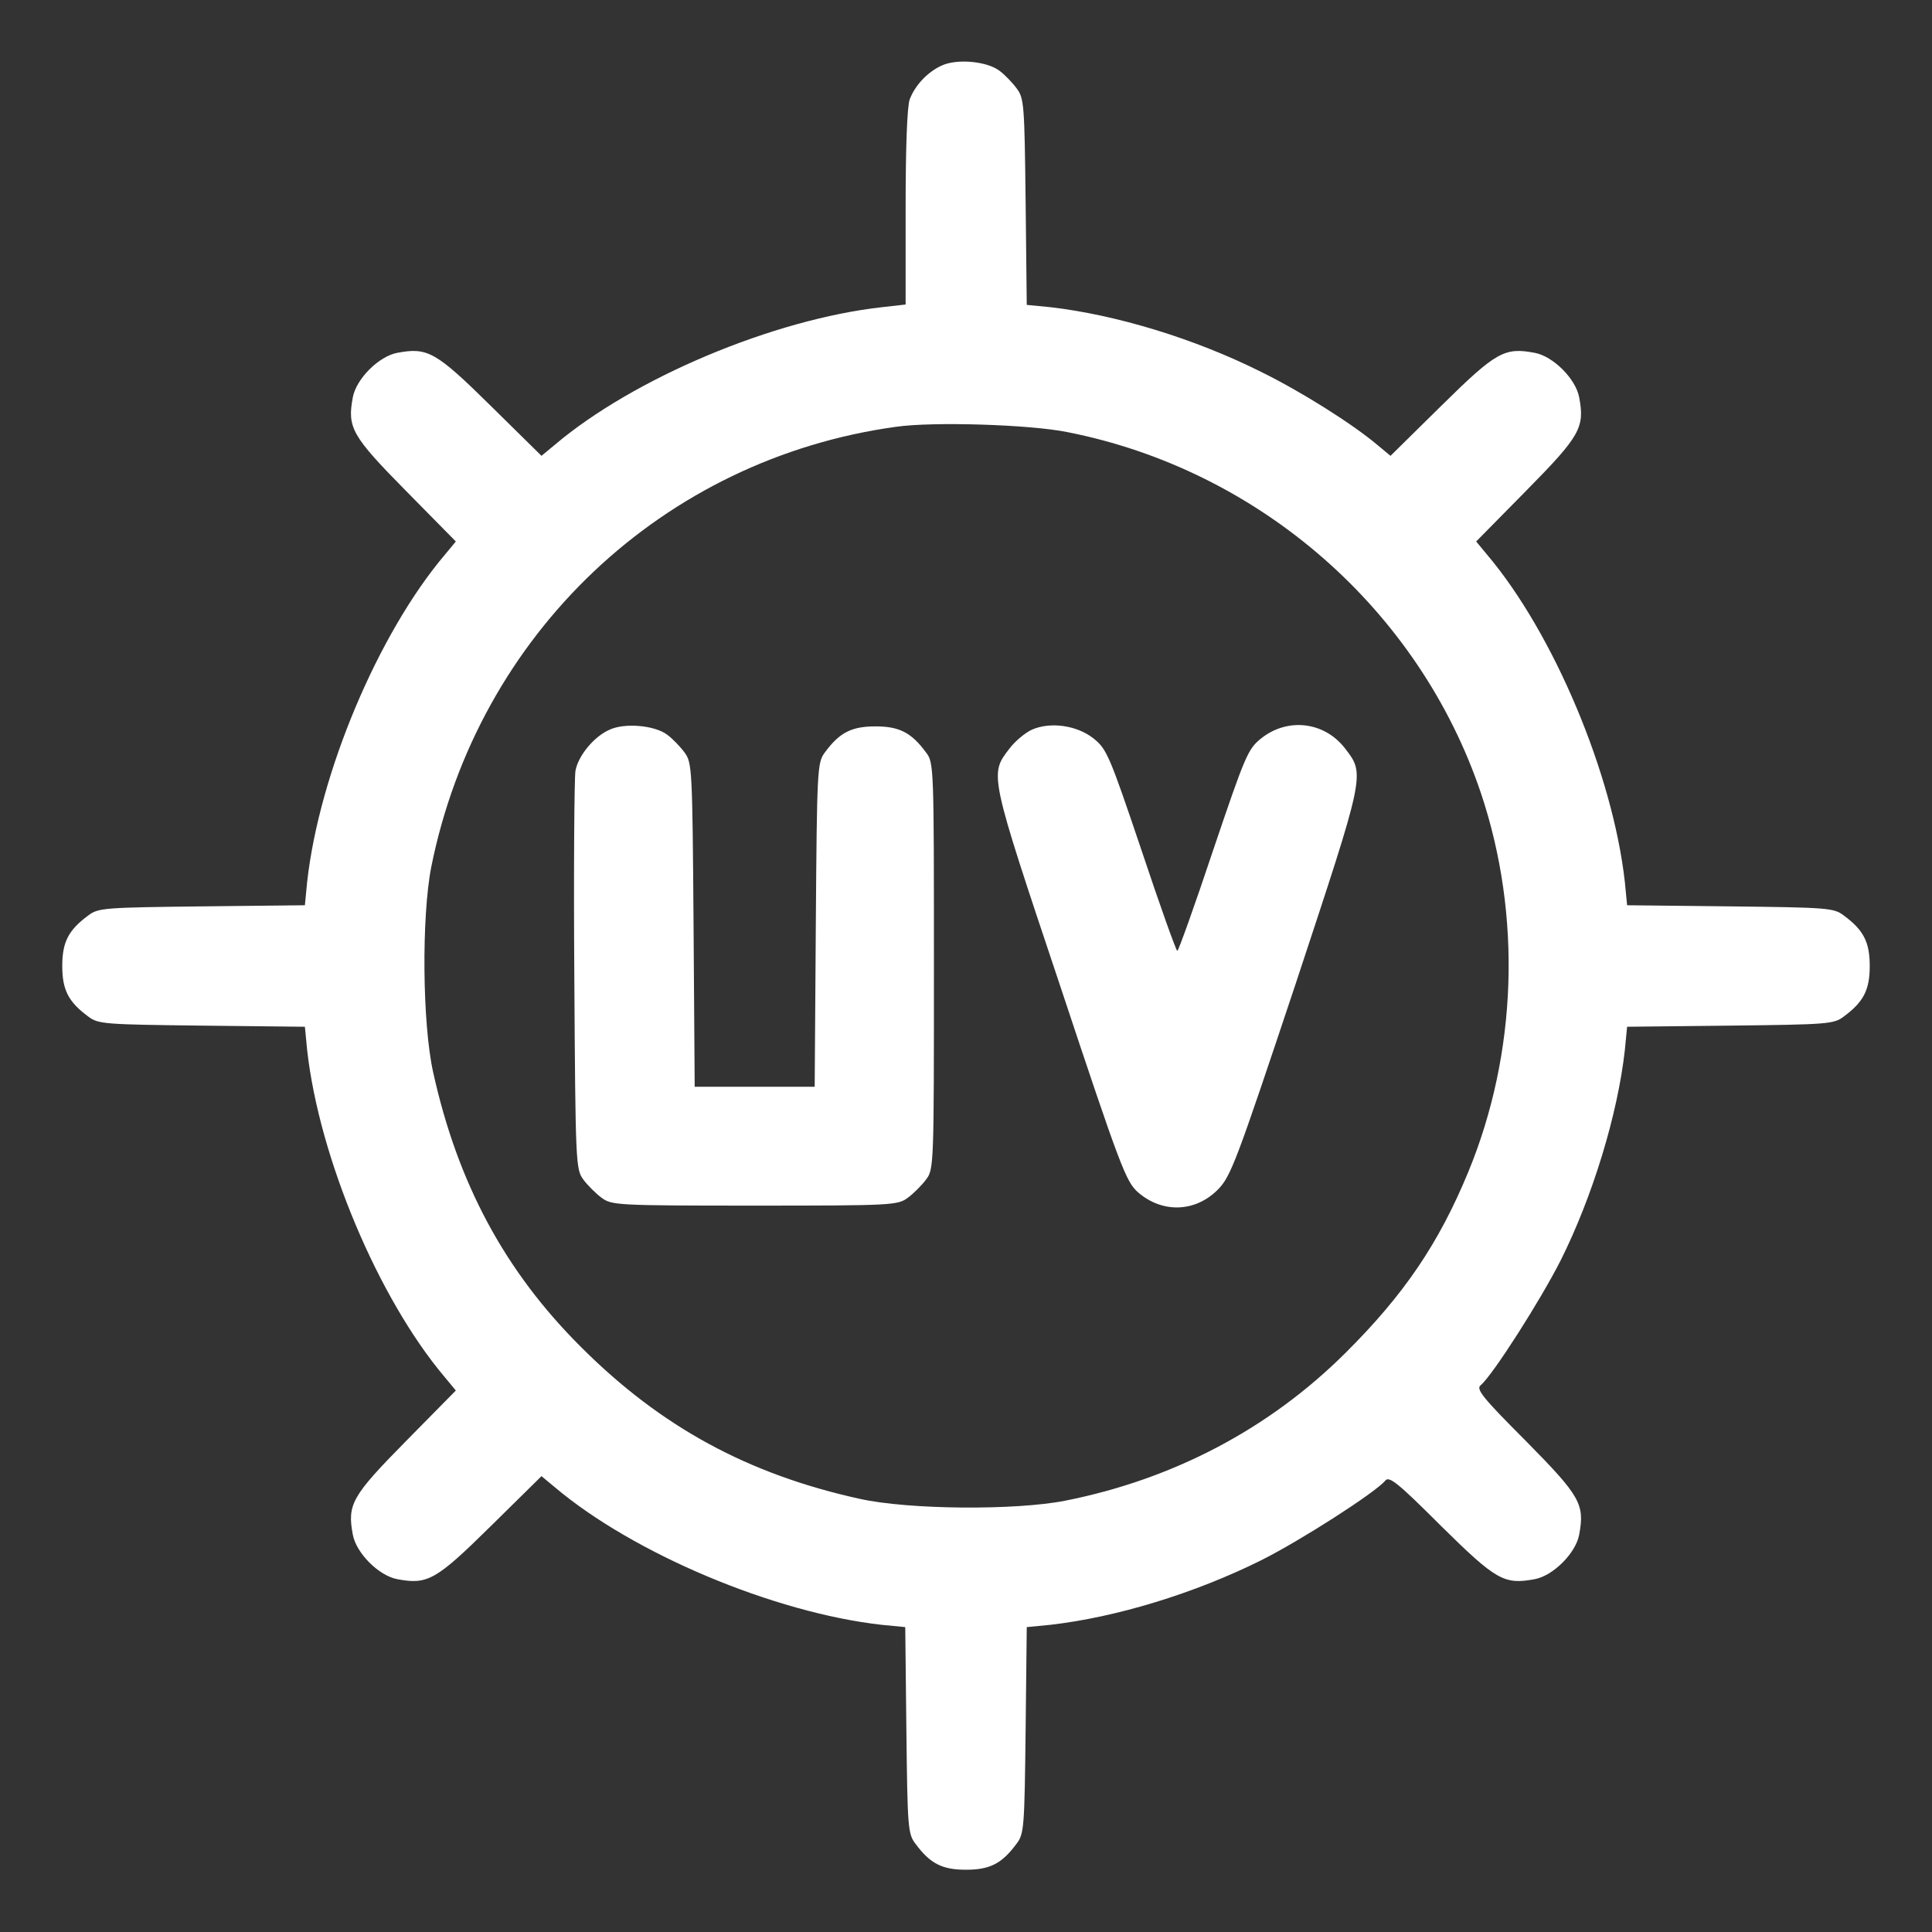 <?xml version="1.0" standalone="no"?>
<!DOCTYPE svg PUBLIC "-//W3C//DTD SVG 20010904//EN"
 "http://www.w3.org/TR/2001/REC-SVG-20010904/DTD/svg10.dtd">
<svg version="1.0" xmlns="http://www.w3.org/2000/svg"
 width="512pt" height="512pt" viewBox="0 0 512 512"
 preserveAspectRatio="xMidYMid meet">

<rect x="0" y="0" width="512" height="512" fill="#333333" stroke="none"/>

<g transform="translate(0,512) scale(0.1,-0.1)"
fill="#ffffff" stroke="none">
<path d="M2495 4946 c-37 -17 -70 -52 -84 -89 -7 -17 -11 -128 -11 -286 l0
-258 -62 -7 c-288 -32 -659 -188 -868 -365 l-35 -29 -135 133 c-145 143 -167
155 -247 140 -49 -9 -109 -69 -118 -118 -15 -80 -3 -102 140 -247 l133 -135
-29 -35 c-177 -209 -333 -580 -365 -867 l-6 -62 -274 -3 c-257 -3 -274 -4
-300 -24 -53 -39 -69 -71 -69 -134 0 -63 16 -95 69 -134 26 -20 43 -21 300
-24 l274 -3 6 -62 c32 -286 189 -659 365 -867 l29 -35 -133 -135 c-143 -145
-155 -167 -140 -247 9 -49 69 -109 118 -118 80 -15 102 -3 247 140 l135 133
35 -29 c208 -176 581 -333 867 -365 l62 -6 3 -274 c3 -257 4 -274 24 -300 39
-53 71 -69 134 -69 63 0 95 16 134 69 20 26 21 43 24 300 l3 274 62 6 c175 20
382 83 559 171 104 52 302 179 329 211 10 13 32 -4 148 -120 146 -144 167
-156 248 -141 49 9 109 69 118 118 15 81 3 102 -141 248 -116 116 -133 138
-120 148 32 27 159 226 212 331 85 170 151 387 170 557 l6 62 274 3 c257 3
274 4 300 24 53 39 69 71 69 134 0 63 -16 95 -69 134 -26 20 -43 21 -300 24
l-274 3 -6 62 c-32 286 -189 659 -365 867 l-29 35 133 135 c143 145 155 167
140 247 -9 49 -69 109 -118 118 -80 15 -102 3 -247 -140 l-135 -133 -35 29
c-65 55 -201 141 -309 194 -176 88 -384 151 -558 171 l-62 6 -3 274 c-3 257
-4 274 -24 300 -11 15 -32 37 -46 47 -34 25 -113 32 -153 13z m333 -971 c509
-100 933 -470 1097 -958 108 -323 96 -688 -34 -1003 -78 -189 -170 -325 -326
-480 -201 -200 -455 -334 -742 -391 -132 -26 -415 -24 -545 5 -295 65 -526
190 -738 402 -202 201 -327 434 -392 728 -29 130 -31 413 -5 545 124 617 614
1081 1232 1166 98 14 354 6 453 -14z"/>
<path d="M1615 3186 c-41 -18 -83 -69 -90 -109 -3 -18 -5 -262 -3 -544 3 -499
4 -512 24 -539 11 -15 33 -37 48 -48 27 -20 39 -21 406 -21 367 0 379 1 406
21 15 11 37 33 48 48 21 27 21 38 21 566 0 528 0 539 -21 566 -39 53 -71 69
-134 69 -63 0 -95 -16 -134 -69 -20 -27 -21 -41 -24 -457 l-3 -429 -159 0
-159 0 -3 429 c-3 416 -4 430 -24 457 -11 15 -32 37 -46 47 -33 25 -113 32
-153 13z"/>
<path d="M2734 3186 c-17 -8 -44 -30 -59 -50 -53 -69 -54 -65 135 -630 159
-479 174 -517 205 -545 65 -57 153 -54 213 7 34 35 48 72 206 546 184 557 184
553 131 622 -55 72 -153 83 -223 27 -35 -28 -42 -45 -127 -296 -49 -147 -92
-267 -95 -267 -3 0 -46 120 -95 267 -85 252 -92 268 -127 296 -44 35 -115 45
-164 23z"/>
</g>
</svg>
